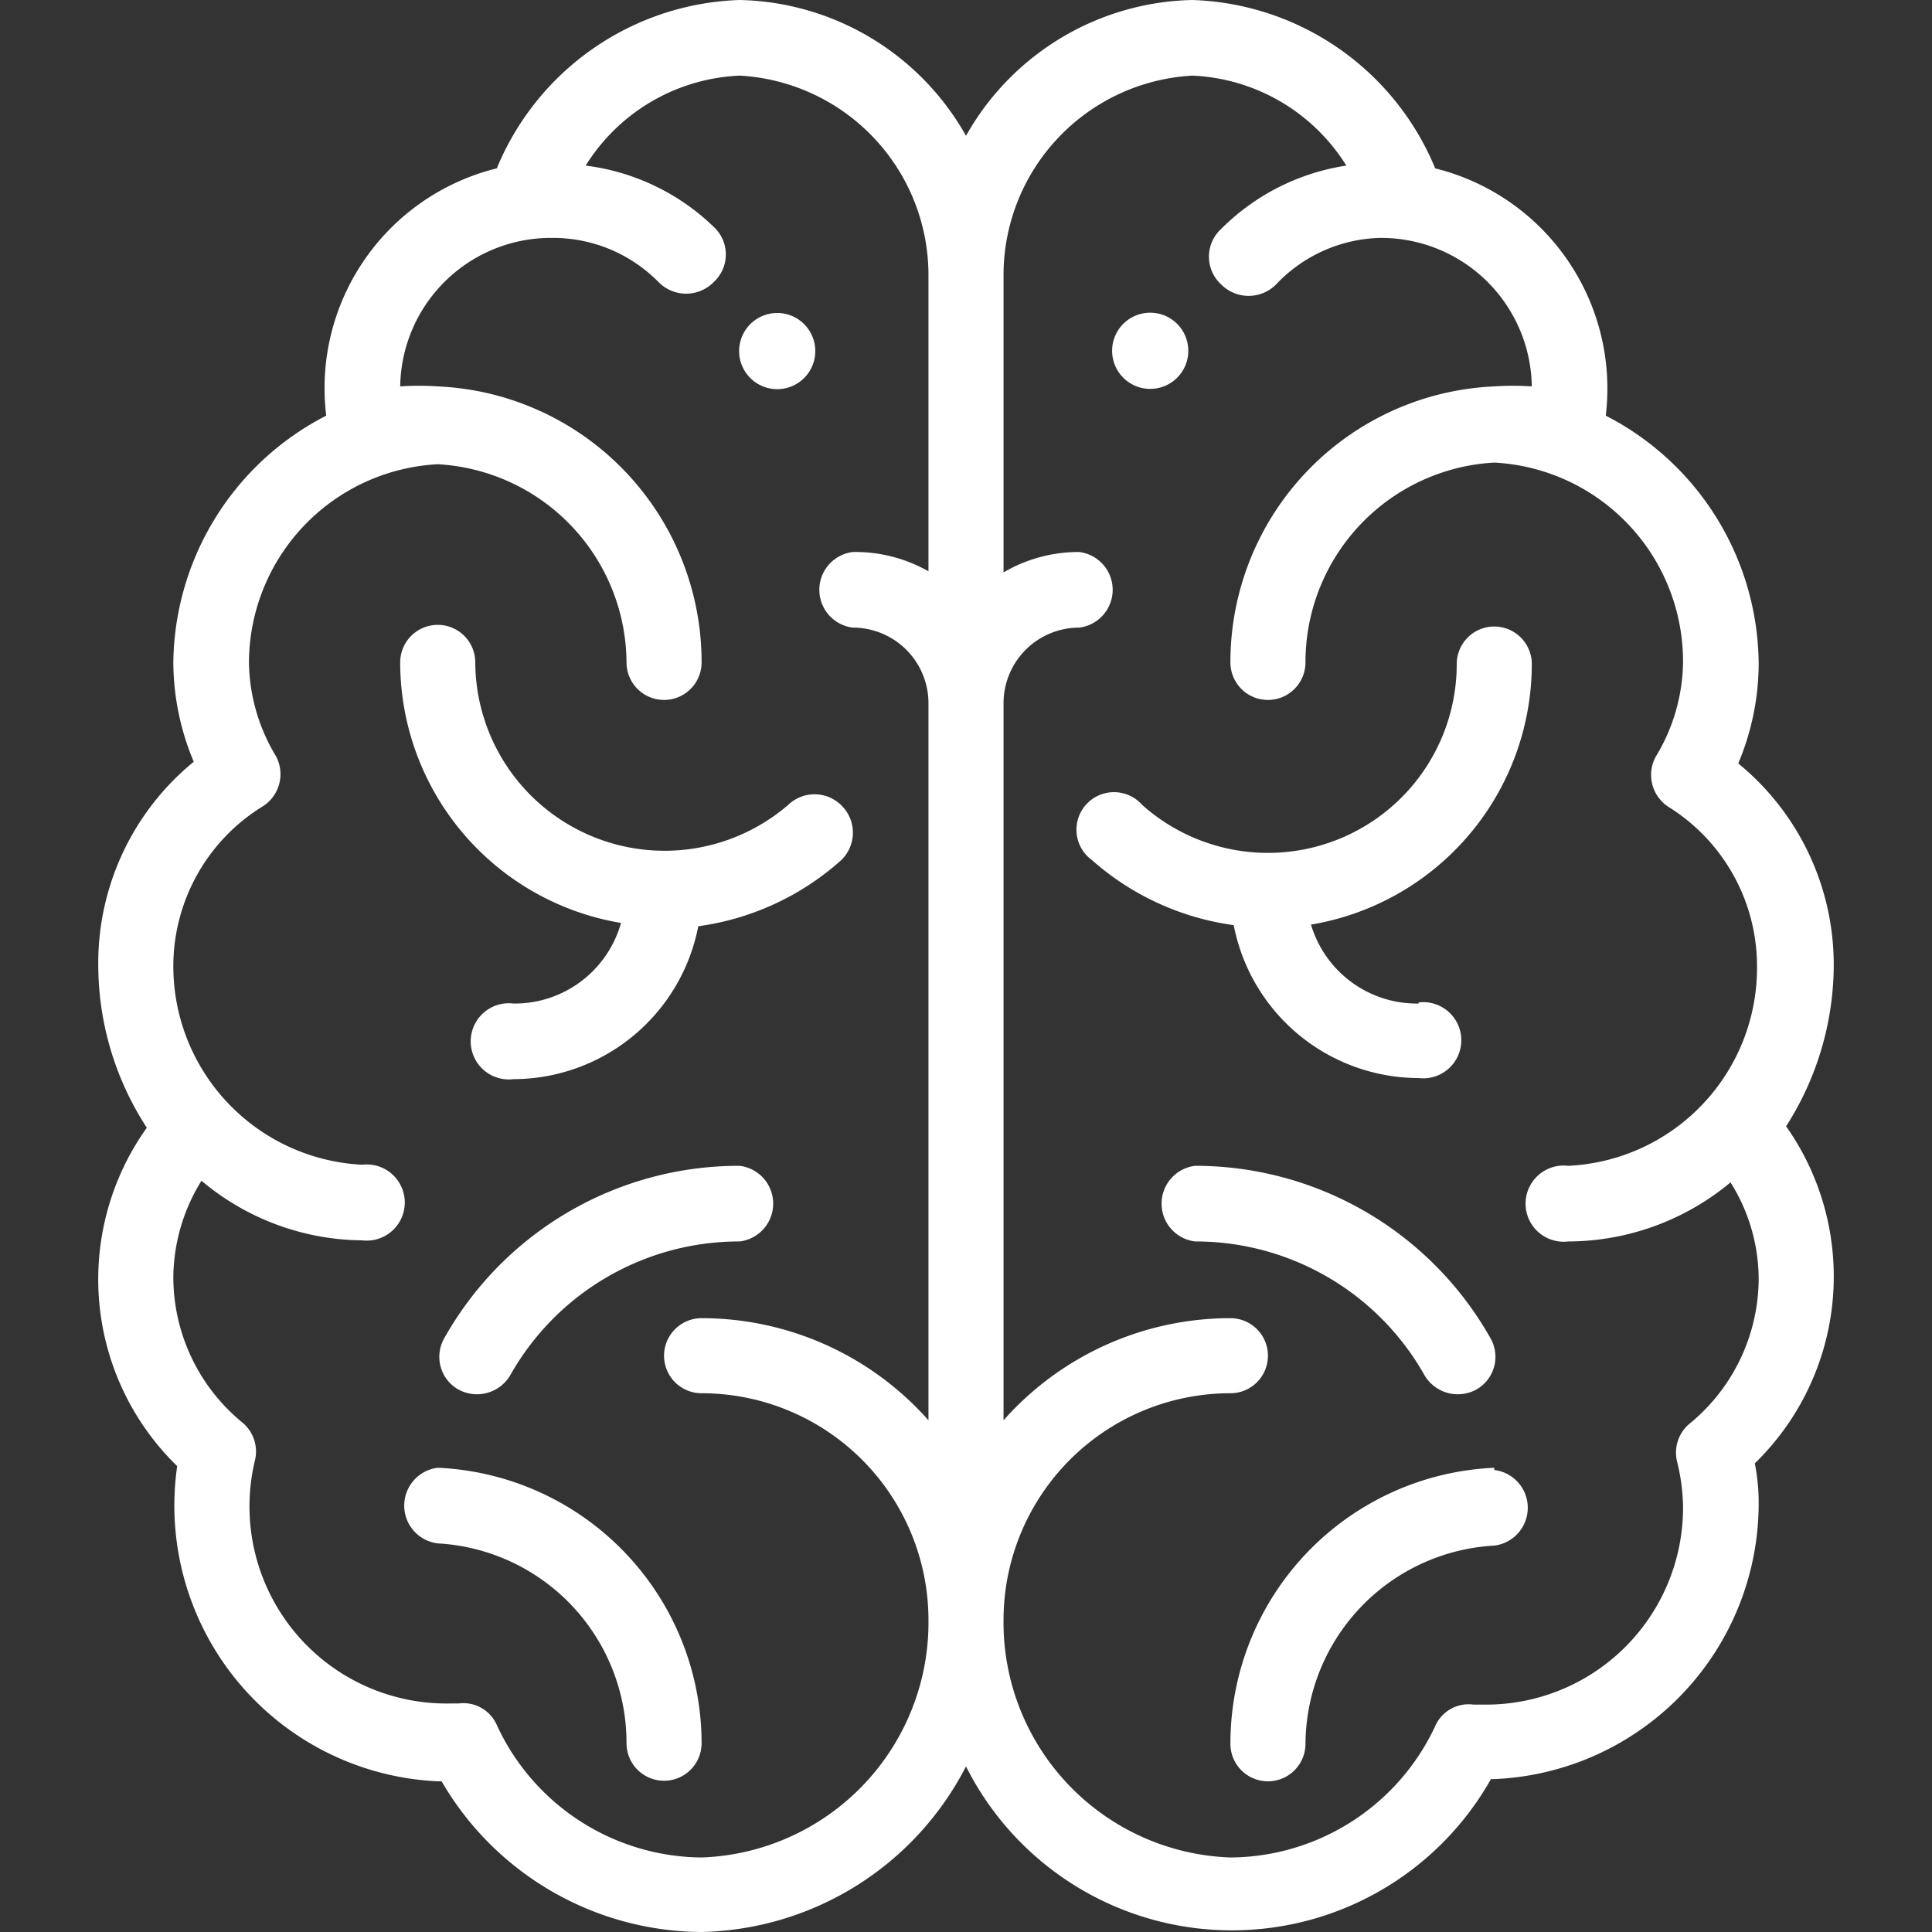 <svg xmlns="http://www.w3.org/2000/svg" width="35" height="35"><rect width="100%" height="100%" fill="#333333" stroke="none"/><defs><style>.a{fill:#fff}</style></defs><path class="a" d="M20.92 5.67a.69.69 0 100 1.37.69.69 0 000-1.37zm-6.84 0a.69.69 0 10.69.69.69.69 0 00-.69-.69z"/><path class="a" d="M32.34 20.43a5.44 5.44 0 00.88-2.93 4.71 4.71 0 00-1.73-3.67 4.68 4.68 0 00.37-1.8 5.09 5.09 0 00-2.77-4.5A4.11 4.11 0 0026 3.05 4.93 4.93 0 0021.6 0a4.82 4.82 0 00-4.1 2.46A4.82 4.82 0 0013.4 0 4.93 4.93 0 009 3.05a4.1 4.1 0 00-3.09 4.48A5.09 5.09 0 003.14 12a4.68 4.68 0 00.37 1.8 4.71 4.71 0 00-1.73 3.7 5.41 5.41 0 00.88 2.93 4.72 4.72 0 00.55 6.13 5 5 0 004.72 5.71H8A5.48 5.48 0 0012.71 35a5.52 5.52 0 004.79-3 5.39 5.39 0 009.51.23h.06a5 5 0 004.79-5 3.65 3.65 0 00-.07-.72 4.72 4.72 0 00.55-6.13zM16.82 10.35a2.68 2.68 0 00-1.37-.35.69.69 0 000 1.37 1.37 1.37 0 011.37 1.36v13a5.49 5.49 0 00-4.11-1.85.68.68 0 000 1.36 4.11 4.11 0 014.11 4.11 4.26 4.26 0 01-4.11 4.3A4.12 4.12 0 019 31.25a.66.66 0 00-.69-.39h-.15a3.57 3.57 0 01-3.54-4.41.68.68 0 00-.23-.68 3.41 3.41 0 01-1.25-2.62 3.36 3.36 0 01.51-1.76 4.57 4.57 0 002.91 1.08.69.69 0 100-1.37 3.6 3.6 0 01-3.42-3.6 3.4 3.4 0 011.6-2.88.69.69 0 00.26-.92 3.36 3.36 0 01-.49-1.7 3.61 3.61 0 013.42-3.59A3.62 3.62 0 0111.35 12a.68.68 0 101.36 0 5 5 0 00-4.78-5 5.06 5.06 0 00-.68 0A2.73 2.73 0 0110 4.31a2.68 2.68 0 011.93.8.7.7 0 001 0 .68.68 0 000-1A4.06 4.06 0 0010.61 3a3.46 3.46 0 012.79-1.63A3.62 3.62 0 0116.82 5zm11.62 12.14a4.61 4.61 0 002.91-1.07 3.3 3.3 0 01.51 1.75 3.41 3.41 0 01-1.25 2.62.68.68 0 00-.23.68 3.63 3.63 0 01.11.81 3.57 3.57 0 01-3.65 3.6h-.15a.66.66 0 00-.69.39 4.12 4.12 0 01-3.71 2.38 4.26 4.26 0 01-4.11-4.3 4.11 4.11 0 014.11-4.11.68.68 0 000-1.36 5.49 5.49 0 00-4.11 1.85v-13a1.37 1.37 0 011.37-1.36.69.69 0 000-1.37 2.68 2.68 0 00-1.37.37V5a3.62 3.62 0 013.42-3.63A3.46 3.46 0 0124.39 3a4.06 4.06 0 00-2.27 1.15.68.68 0 000 1 .7.7 0 001 0A2.68 2.68 0 0125 4.31 2.73 2.73 0 0127.75 7a5.06 5.06 0 00-.68 0 5 5 0 00-4.78 5 .68.68 0 001.36 0 3.62 3.62 0 013.42-3.62A3.61 3.61 0 0130.49 12a3.36 3.36 0 01-.49 1.7.69.69 0 00.23.92 3.4 3.4 0 011.6 2.88 3.59 3.59 0 01-3.42 3.62.69.69 0 100 1.37z"/><path class="a" d="M15.28 14.63a.69.69 0 00-1-.05A3.43 3.43 0 018.61 12a.68.68 0 00-1.36 0 4.79 4.79 0 004 4.72 2 2 0 01-1.95 1.46.69.69 0 100 1.37 3.42 3.42 0 003.35-2.77 4.87 4.87 0 002.57-1.18.69.69 0 00.06-.97zM7.93 26.59a.69.69 0 000 1.37 3.62 3.62 0 013.42 3.62.68.68 0 101.36 0 5 5 0 00-4.78-4.99zm5.47-5.47a6.12 6.12 0 00-5.35 3.12.68.68 0 00.25.93.7.7 0 00.94-.25 4.76 4.76 0 014.16-2.43.69.69 0 000-1.37zm12.3-2.94a2 2 0 01-1.95-1.43 4.79 4.79 0 004-4.72.68.68 0 00-1.36 0 3.42 3.42 0 01-5.7 2.55.68.68 0 10-.91 1 4.87 4.87 0 002.57 1.18 3.42 3.42 0 003.35 2.77.69.69 0 100-1.37zm1.37 8.41a5 5 0 00-4.78 5 .68.68 0 101.36 0A3.62 3.62 0 0127.07 28a.69.69 0 000-1.37zM27 24.24a6.14 6.14 0 00-5.35-3.12.69.69 0 000 1.37 4.76 4.76 0 014.16 2.43.7.7 0 00.94.25.68.68 0 00.25-.93z"/></svg>